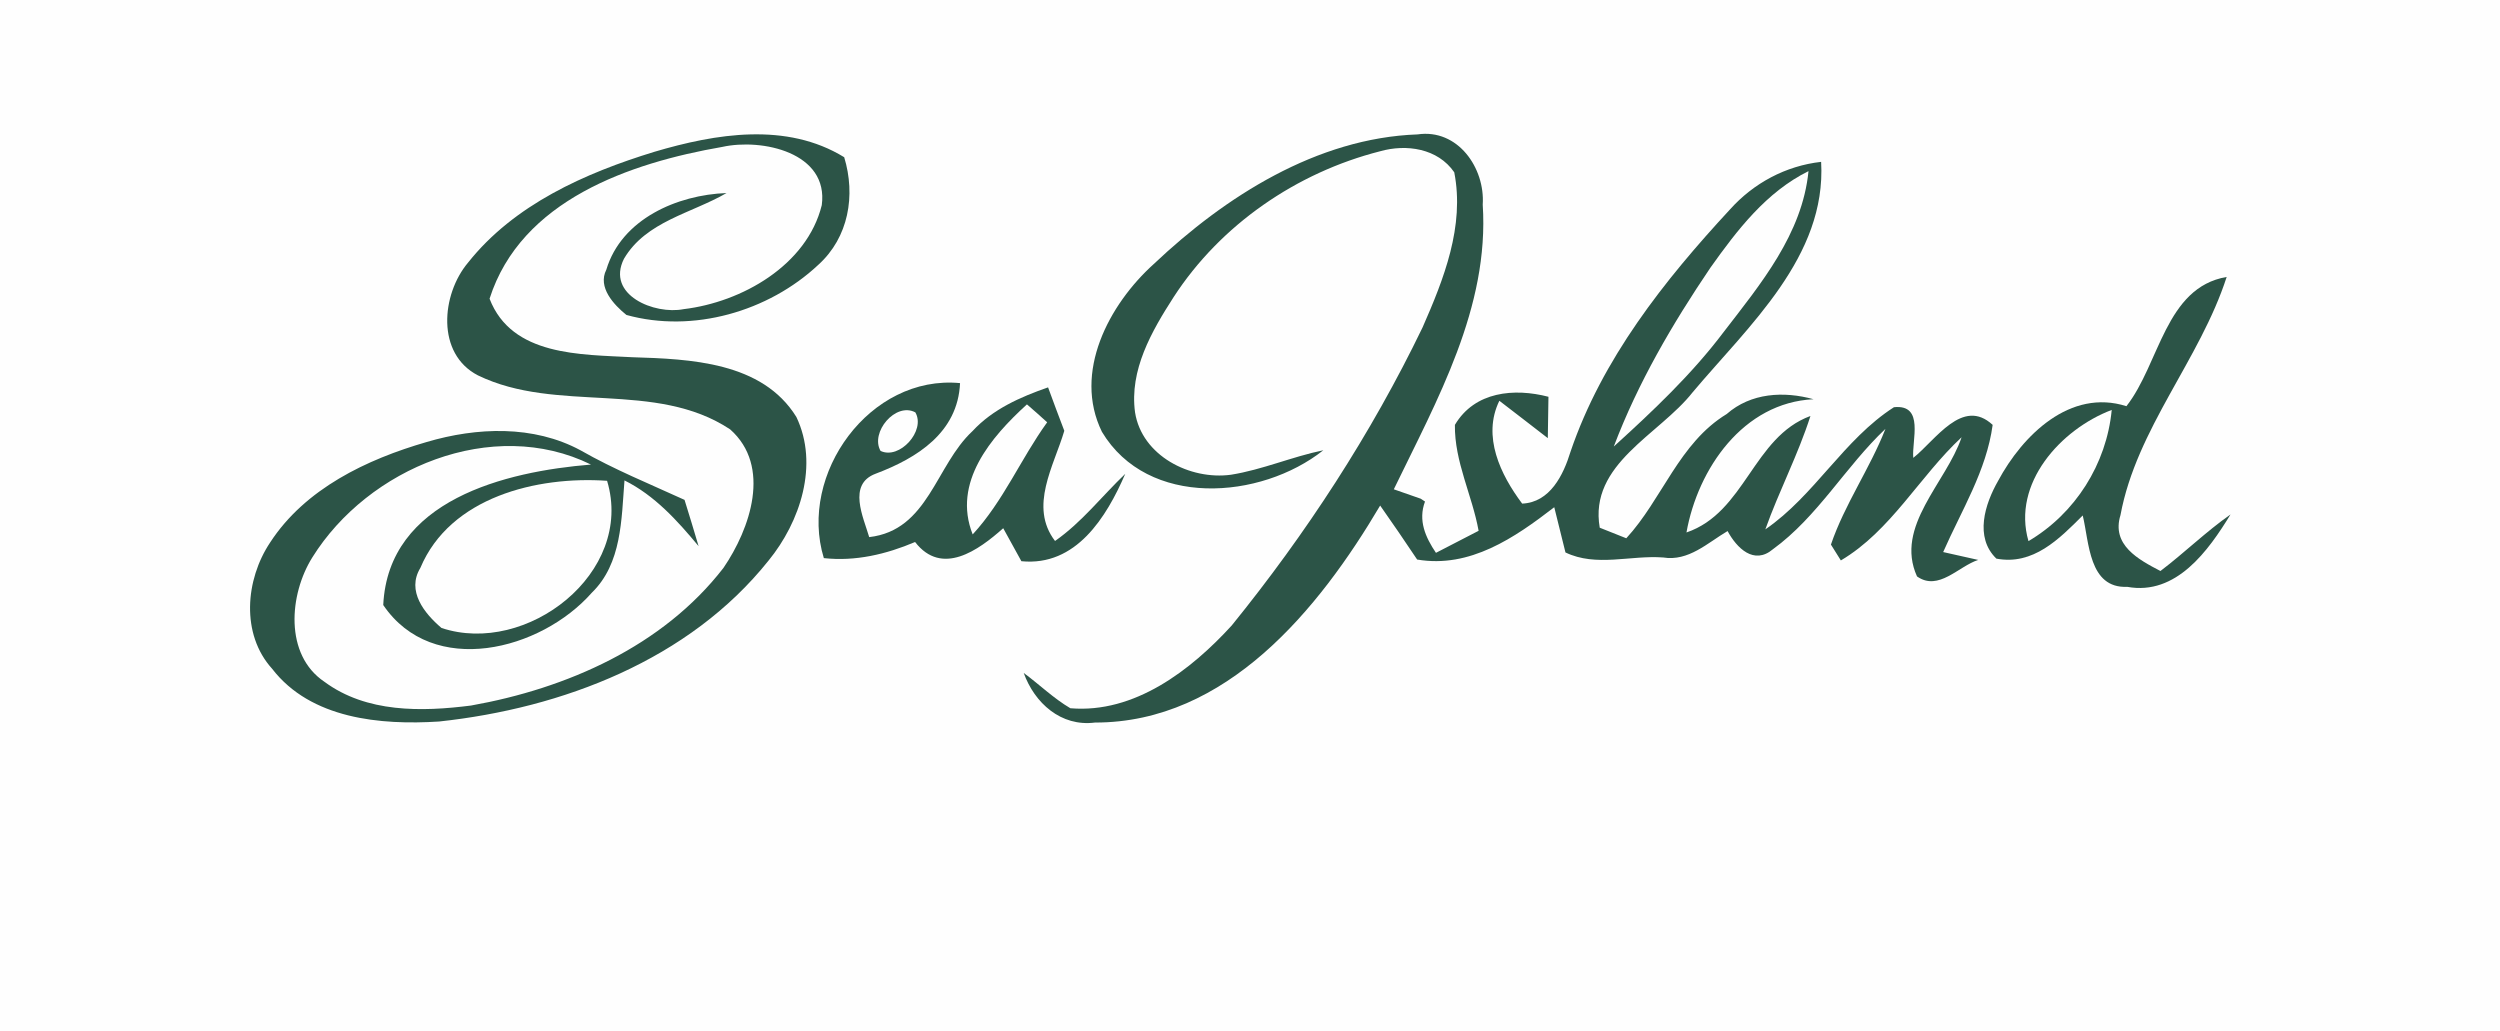 <?xml version="1.0" encoding="UTF-8" ?>
<!DOCTYPE svg PUBLIC "-//W3C//DTD SVG 1.1//EN" "http://www.w3.org/Graphics/SVG/1.1/DTD/svg11.dtd">
<svg width="194pt" height="80pt" viewBox="0 0 194 80" version="1.1" xmlns="http://www.w3.org/2000/svg">
<path fill="#fefefe" d=" M 0.00 0.00 L 194.00 0.00 L 194.00 80.00 L 0.00 80.00 L 0.00 0.00 Z" />
<path fill="#2c5447" d=" M 50.78 11.78 C 55.54 10.37 61.03 9.45 65.51 12.20 C 66.41 15.16 65.86 18.42 63.50 20.55 C 59.63 24.18 53.76 25.87 48.61 24.44 C 47.63 23.65 46.36 22.29 47.05 20.93 C 48.23 16.99 52.56 15.12 56.38 14.98 C 53.66 16.56 50.13 17.17 48.42 20.08 C 47.01 22.89 50.79 24.44 53.05 23.99 C 57.57 23.45 62.62 20.58 63.77 15.92 C 64.32 11.83 59.13 10.72 56.05 11.40 C 48.90 12.64 40.43 15.53 37.99 23.18 C 39.71 27.65 45.07 27.50 49.05 27.72 C 53.54 27.86 59.15 28.07 61.80 32.36 C 63.56 36.05 62.10 40.49 59.64 43.50 C 53.49 51.21 43.64 54.96 34.07 55.99 C 29.53 56.28 24.12 55.79 21.12 51.90 C 18.68 49.21 19.04 44.98 20.96 42.10 C 23.68 37.92 28.45 35.65 33.11 34.30 C 37.00 33.15 41.40 32.97 45.06 34.95 C 47.65 36.43 50.41 37.55 53.12 38.79 C 53.49 39.99 53.86 41.18 54.21 42.38 C 52.56 40.40 50.81 38.45 48.46 37.28 C 48.22 40.30 48.26 43.73 45.92 46.00 C 41.97 50.48 33.59 52.63 29.74 46.95 C 30.13 38.79 39.23 36.59 45.86 36.05 C 38.22 32.29 28.56 36.32 24.24 43.25 C 22.44 46.12 22.05 50.81 25.18 52.91 C 28.44 55.32 32.72 55.24 36.55 54.75 C 43.97 53.43 51.43 50.16 56.14 44.07 C 58.22 41.03 59.89 36.18 56.66 33.32 C 50.85 29.47 43.23 32.11 37.09 29.13 C 33.83 27.45 34.25 22.84 36.32 20.38 C 39.90 15.87 45.40 13.43 50.78 11.78 Z" />
<path fill="#2c5447" d=" M 89.53 20.49 C 95.07 15.25 102.19 10.71 110.00 10.43 C 113.12 9.97 115.25 13.03 115.06 15.88 C 115.58 23.86 111.52 31.03 108.16 37.97 C 108.68 38.15 109.73 38.52 110.25 38.70 L 110.58 38.92 C 110.03 40.39 110.62 41.70 111.43 42.90 C 112.26 42.47 113.91 41.62 114.74 41.19 C 114.24 38.42 112.86 35.82 112.90 32.97 C 114.44 30.37 117.51 30.10 120.16 30.79 C 120.15 31.86 120.13 32.93 120.11 34.00 C 118.85 33.03 117.61 32.06 116.35 31.10 C 115.00 33.86 116.44 36.84 118.12 39.08 C 120.28 38.99 121.32 36.86 121.87 35.06 C 124.32 27.85 129.14 21.77 134.25 16.25 C 136.08 14.21 138.57 12.87 141.32 12.56 C 141.74 19.91 135.69 25.28 131.35 30.44 C 128.76 33.74 123.28 36.00 124.14 40.95 C 124.65 41.15 125.69 41.57 126.20 41.77 C 129.00 38.73 130.29 34.38 133.99 32.13 C 135.87 30.48 138.42 30.34 140.73 30.98 C 135.28 31.24 131.75 36.37 130.87 41.32 C 135.44 39.76 136.03 33.92 140.49 32.28 C 139.53 35.29 138.05 38.10 136.99 41.08 C 140.82 38.45 143.07 34.10 146.97 31.60 C 149.36 31.35 148.34 34.19 148.47 35.53 C 150.20 34.16 152.29 30.80 154.63 32.97 C 154.15 36.53 152.21 39.61 150.79 42.84 L 153.51 43.45 C 151.98 43.94 150.43 45.91 148.76 44.73 C 147.00 40.84 151.04 37.45 152.22 33.93 C 148.95 36.97 146.74 41.19 142.85 43.49 L 142.08 42.26 C 143.15 39.12 145.10 36.37 146.31 33.28 C 143.21 36.21 141.06 40.09 137.58 42.62 C 136.10 43.87 134.77 42.52 134.06 41.21 C 132.50 42.13 131.03 43.58 129.06 43.26 C 126.53 43.07 123.86 44.02 121.48 42.87 C 121.26 41.99 120.83 40.24 120.61 39.36 C 117.55 41.72 114.06 44.12 109.97 43.42 C 109.03 42.01 108.07 40.61 107.10 39.23 C 102.35 47.27 95.19 56.08 84.97 56.07 C 82.33 56.41 80.28 54.55 79.44 52.22 C 80.65 53.11 81.75 54.19 83.06 54.96 C 88.03 55.38 92.40 52.02 95.58 48.54 C 101.35 41.42 106.40 33.68 110.39 25.41 C 112.04 21.66 113.67 17.55 112.85 13.37 C 111.57 11.51 109.13 11.16 107.09 11.74 C 100.62 13.39 94.72 17.43 91.07 23.06 C 89.37 25.70 87.63 28.72 88.08 32.00 C 88.61 35.37 92.35 37.27 95.52 36.84 C 97.97 36.45 100.26 35.44 102.69 34.94 C 97.81 38.80 89.06 39.44 85.51 33.51 C 83.25 28.90 86.05 23.63 89.53 20.49 Z" />
<path fill="#fefefe" d=" M 132.73 20.77 C 134.80 17.86 137.06 14.90 140.34 13.28 C 139.86 18.16 136.63 22.03 133.76 25.76 C 131.28 29.05 128.27 31.89 125.23 34.65 C 127.10 29.71 129.78 25.13 132.73 20.77 Z" />
<path fill="#2c5447" d=" M 165.01 31.52 C 167.60 28.22 168.02 22.31 172.79 21.49 C 170.71 27.93 165.80 33.24 164.55 39.97 C 163.83 42.29 165.94 43.42 167.65 44.31 C 169.51 42.90 171.18 41.26 173.09 39.92 C 171.37 42.73 168.88 46.23 165.08 45.54 C 162.08 45.67 162.13 42.09 161.62 40.00 C 159.79 41.83 157.77 43.89 154.92 43.35 C 153.20 41.69 154.03 39.11 155.05 37.32 C 156.95 33.78 160.64 30.13 165.01 31.52 Z" />
<path fill="#2c5447" d=" M 63.93 43.31 C 61.93 36.78 67.51 29.06 74.50 29.73 C 74.33 33.57 71.16 35.55 67.95 36.76 C 65.75 37.58 67.00 40.14 67.45 41.68 C 72.05 41.15 72.59 36.12 75.47 33.45 C 77.04 31.75 79.18 30.81 81.33 30.06 C 81.74 31.18 82.16 32.31 82.59 33.43 C 81.78 36.17 79.83 39.31 81.87 41.98 C 83.95 40.53 85.50 38.51 87.32 36.77 C 85.86 40.14 83.50 43.97 79.26 43.55 C 78.79 42.70 78.32 41.85 77.85 40.99 C 75.93 42.70 73.09 44.75 71.01 42.06 C 68.77 43.01 66.38 43.58 63.93 43.31 Z" />
<path fill="#fefefe" d=" M 68.33 34.99 C 67.51 33.55 69.50 31.18 71.03 32.00 C 71.86 33.42 69.80 35.70 68.33 34.99 Z" />
<path fill="#fefefe" d=" M 79.69 31.38 C 80.22 31.83 80.74 32.30 81.26 32.77 C 79.22 35.59 77.87 38.88 75.48 41.47 C 73.88 37.44 76.91 33.91 79.69 31.38 Z" />
<path fill="#fefefe" d=" M 157.41 41.99 C 156.11 37.52 159.91 33.31 163.87 31.81 C 163.47 36.01 161.04 39.85 157.41 41.99 Z" />
<path fill="#fefefe" d=" M 32.62 44.07 C 34.93 38.57 41.67 36.93 47.11 37.31 C 49.26 44.47 40.84 50.93 34.26 48.73 C 32.93 47.60 31.53 45.86 32.62 44.07 Z" />
</svg>
